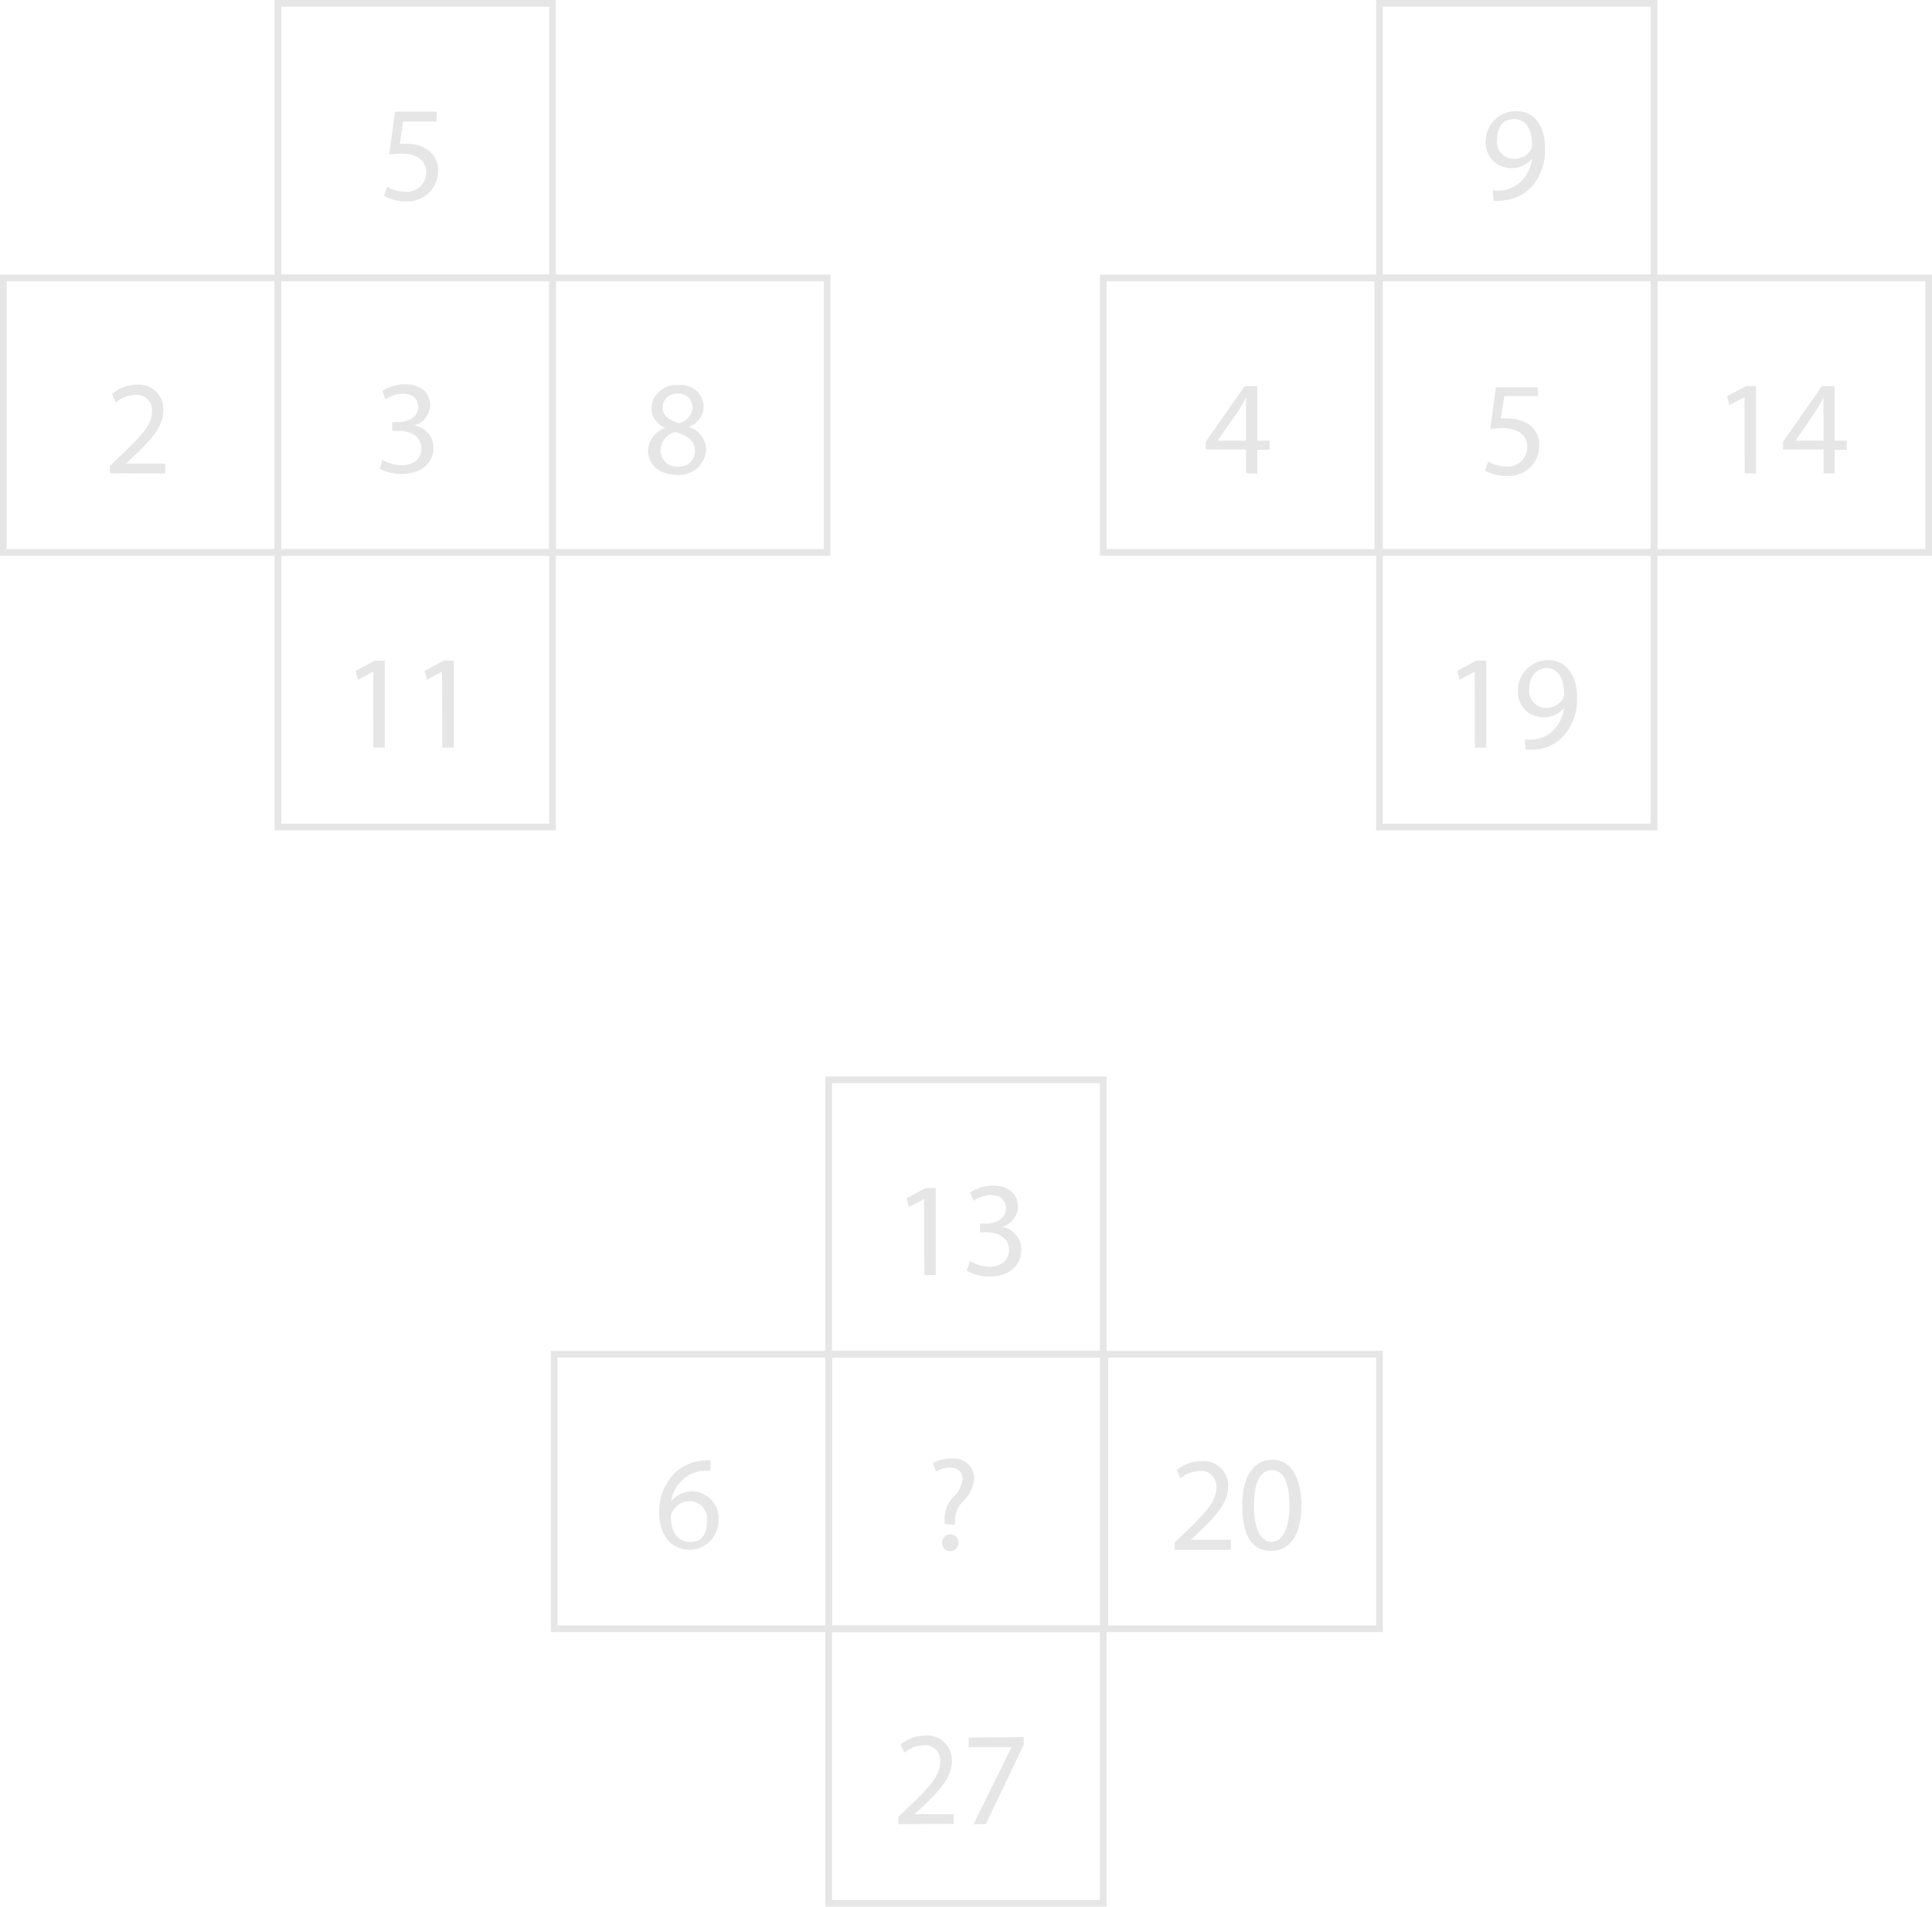 <svg xmlns="http://www.w3.org/2000/svg" viewBox="0 0 127.14 125.49"><defs><style>.cls-1{fill:none;stroke:#e6e6e6;stroke-width:0.44px;}.cls-2{fill:#e6e6e6;}</style></defs><title>s414</title><g id="Layer_2" data-name="Layer 2"><g id="Layer_1-2" data-name="Layer 1"><g id="s414"><rect class="cls-1" x="90.78" y="36.36" width="18.07" height="18.07"/><rect class="cls-1" x="108.85" y="18.29" width="18.07" height="18.07"/><rect class="cls-1" x="90.78" y="18.29" width="18.07" height="18.07"/><rect class="cls-1" x="72.71" y="89.13" width="18.07" height="18.07"/><rect class="cls-1" x="90.78" y="0.22" width="18.07" height="18.07"/><rect class="cls-1" x="54.53" y="107.2" width="18.07" height="18.07"/><rect class="cls-1" x="72.6" y="18.29" width="18.07" height="18.07"/><rect class="cls-1" x="54.53" y="89.13" width="18.07" height="18.07"/><rect class="cls-1" x="36.47" y="89.13" width="18.07" height="18.07"/><rect class="cls-1" x="54.53" y="71.07" width="18.07" height="18.07"/><rect class="cls-1" x="18.29" y="36.36" width="18.07" height="18.07"/><rect class="cls-1" x="36.36" y="18.29" width="18.07" height="18.07"/><rect class="cls-1" x="18.29" y="18.29" width="18.07" height="18.07"/><rect class="cls-1" x="0.22" y="18.29" width="18.07" height="18.07"/><rect class="cls-1" x="18.29" y="0.22" width="18.07" height="18.07"/><path class="cls-2" d="M28.72,8H26.53l-.22,1.47a2.91,2.91,0,0,1,.47,0,2.41,2.41,0,0,1,1.23.3,1.64,1.64,0,0,1,.82,1.48,2,2,0,0,1-2.13,2,2.75,2.75,0,0,1-1.43-.36l.2-.59a2.52,2.52,0,0,0,1.22.32,1.27,1.27,0,0,0,1.36-1.24c0-.74-.5-1.27-1.65-1.27a5.31,5.31,0,0,0-.79.06L26,7.35h2.74Z"/><path class="cls-2" d="M7.23,31.15v-.48l.61-.59C9.3,28.69,10,28,10,27.08A1,1,0,0,0,8.84,26a2,2,0,0,0-1.22.49l-.25-.55A2.49,2.49,0,0,1,9,25.32,1.61,1.61,0,0,1,10.75,27c0,1.06-.77,1.92-2,3.08l-.45.43h2.57v.65Z"/><path class="cls-2" d="M25.16,30.26a2.6,2.6,0,0,0,1.27.36c1,0,1.31-.64,1.3-1.11,0-.81-.74-1.15-1.49-1.15h-.43v-.58h.43c.57,0,1.28-.29,1.28-1,0-.46-.29-.87-1-.87a2.18,2.18,0,0,0-1.15.38l-.2-.56a2.73,2.73,0,0,1,1.5-.44c1.13,0,1.64.67,1.64,1.36A1.42,1.42,0,0,1,27.25,28v0a1.49,1.49,0,0,1,1.28,1.47c0,.92-.72,1.72-2.09,1.72A3,3,0,0,1,25,30.86Z"/><path class="cls-2" d="M42.65,29.69a1.64,1.64,0,0,1,1.13-1.53v0a1.41,1.41,0,0,1-.91-1.29,1.6,1.6,0,0,1,1.77-1.52,1.48,1.48,0,0,1,1.67,1.41,1.47,1.47,0,0,1-1,1.34v0a1.6,1.6,0,0,1,1.16,1.49,1.77,1.77,0,0,1-2,1.66C43.37,31.24,42.65,30.53,42.65,29.69Zm3.08,0c0-.7-.48-1-1.26-1.26a1.25,1.25,0,0,0-1,1.18,1.06,1.06,0,0,0,1.15,1.1A1,1,0,0,0,45.73,29.66ZM43.6,26.79c0,.57.43.88,1.09,1.06a1.13,1.13,0,0,0,.88-1,.9.9,0,0,0-1-.94A.92.92,0,0,0,43.6,26.79Z"/><path class="cls-2" d="M24.56,44.2h0l-1,.54-.15-.59,1.25-.67h.66v5.73h-.75Z"/><path class="cls-2" d="M29.09,44.2h0l-1,.54-.15-.59,1.26-.67h.66v5.73h-.75Z"/><path class="cls-2" d="M60.81,78.91h0l-1,.54-.15-.59,1.26-.67h.66v5.73h-.75Z"/><path class="cls-2" d="M63.83,83a2.62,2.62,0,0,0,1.27.37c1,0,1.31-.64,1.3-1.12,0-.8-.73-1.14-1.48-1.14h-.43v-.58h.43c.56,0,1.28-.3,1.28-1,0-.46-.29-.87-1-.87a2,2,0,0,0-1.14.38l-.21-.56a2.72,2.72,0,0,1,1.5-.45c1.13,0,1.64.68,1.64,1.37a1.42,1.42,0,0,1-1.06,1.35v0A1.49,1.49,0,0,1,67.2,82.3c0,.92-.71,1.72-2.09,1.72a2.87,2.87,0,0,1-1.49-.39Z"/><path class="cls-2" d="M46.75,96.81a3,3,0,0,0-.58,0,2.35,2.35,0,0,0-2,2h0a1.75,1.75,0,0,1,3.11,1.19,1.91,1.91,0,0,1-1.9,2c-1.23,0-2-1-2-2.44a3.6,3.6,0,0,1,1-2.59,3.12,3.12,0,0,1,1.83-.84,3.37,3.37,0,0,1,.57,0Zm-.22,3.3a1.16,1.16,0,0,0-1.18-1.31,1.26,1.26,0,0,0-1.11.71.57.57,0,0,0-.09.34c0,.94.45,1.64,1.26,1.64S46.53,100.93,46.53,100.11Z"/><path class="cls-2" d="M62.17,100.31l0-.23a2,2,0,0,1,.55-1.53,1.91,1.91,0,0,0,.62-1.2c0-.45-.28-.75-.84-.76a1.54,1.54,0,0,0-.89.27l-.21-.56A2.31,2.31,0,0,1,62.64,96a1.31,1.31,0,0,1,1.47,1.3,2.37,2.37,0,0,1-.75,1.53,1.78,1.78,0,0,0-.51,1.3v.23ZM62,101.54a.52.52,0,0,1,.53-.55.55.55,0,0,1,0,1.1A.52.52,0,0,1,62,101.54Z"/><path class="cls-2" d="M82,31.15V29.58H79.35v-.51l2.56-3.66h.83V29h.81v.6h-.81v1.57ZM82,29V27.06q0-.45,0-.9h0c-.18.34-.32.58-.48.85L80.13,29v0Z"/><path class="cls-2" d="M59.12,120.06v-.48l.61-.59c1.47-1.39,2.13-2.13,2.14-3a1,1,0,0,0-1.14-1.12,2,2,0,0,0-1.22.49l-.24-.55a2.52,2.52,0,0,1,1.62-.58,1.61,1.61,0,0,1,1.75,1.67c0,1.06-.76,1.91-2,3.08l-.46.42v0h2.57v.64Z"/><path class="cls-2" d="M67.37,114.33v.51l-2.5,5.22h-.8L66.56,115v0H63.75v-.64Z"/><path class="cls-2" d="M98.24,12.53a3.55,3.55,0,0,0,.63,0,2.16,2.16,0,0,0,1.2-.56,2.53,2.53,0,0,0,.75-1.52h0a1.71,1.71,0,0,1-1.35.61,1.66,1.66,0,0,1-1.7-1.75,2,2,0,0,1,2-2c1.18,0,1.9.95,1.9,2.42a3.61,3.61,0,0,1-1,2.69,2.87,2.87,0,0,1-1.67.76,3.13,3.13,0,0,1-.71.05Zm.28-3.3a1.1,1.1,0,0,0,1.1,1.22,1.26,1.26,0,0,0,1.13-.6.47.47,0,0,0,.07-.28c0-1-.36-1.73-1.17-1.73S98.52,8.42,98.52,9.23Z"/><path class="cls-2" d="M77.3,102v-.47l.61-.59c1.46-1.4,2.13-2.14,2.13-3a1,1,0,0,0-1.13-1.12,2,2,0,0,0-1.22.48l-.25-.55a2.55,2.55,0,0,1,1.63-.58,1.61,1.61,0,0,1,1.75,1.67c0,1.06-.77,1.91-2,3.08l-.46.42v0H81V102Z"/><path class="cls-2" d="M85.64,99.07c0,1.94-.73,3-2,3s-1.88-1-1.89-3,.83-3,2-3S85.64,97.24,85.64,99.07Zm-3.12.08c0,1.49.46,2.34,1.17,2.34s1.17-.93,1.17-2.39-.36-2.34-1.16-2.34S82.52,97.59,82.52,99.15Z"/><path class="cls-2" d="M101.21,26.07H99l-.23,1.47a2.84,2.84,0,0,1,.47,0,2.48,2.48,0,0,1,1.24.31,1.64,1.64,0,0,1,.82,1.47,2,2,0,0,1-2.14,2,2.82,2.82,0,0,1-1.43-.35l.2-.59a2.56,2.56,0,0,0,1.22.32,1.27,1.27,0,0,0,1.36-1.25c0-.74-.5-1.27-1.65-1.27a7.33,7.33,0,0,0-.79.06l.37-2.75h2.74Z"/><path class="cls-2" d="M114.8,26.14h0l-1,.53-.15-.59,1.25-.67h.66v5.74h-.75Z"/><path class="cls-2" d="M120,31.15V29.58h-2.66v-.51l2.56-3.66h.83V29h.8v.6h-.8v1.57ZM120,29V27.06q0-.45,0-.9h0c-.18.34-.32.58-.48.85L118.16,29v0Z"/><path class="cls-2" d="M97.05,44.2h0l-1,.54-.15-.59,1.25-.67h.66v5.73h-.75Z"/><path class="cls-2" d="M100.34,48.67a3.72,3.72,0,0,0,.63,0,2.16,2.16,0,0,0,1.2-.56,2.5,2.5,0,0,0,.76-1.52h0a1.69,1.69,0,0,1-1.35.62,1.66,1.66,0,0,1-1.69-1.76,2,2,0,0,1,2-2c1.17,0,1.89,1,1.89,2.42a3.61,3.61,0,0,1-1,2.69,2.85,2.85,0,0,1-1.66.77,3.83,3.83,0,0,1-.72,0Zm.29-3.3a1.11,1.11,0,0,0,1.1,1.22,1.3,1.3,0,0,0,1.13-.6.59.59,0,0,0,.07-.29c0-1-.36-1.73-1.18-1.73C101.09,44,100.63,44.56,100.63,45.37Z"/></g></g></g></svg>